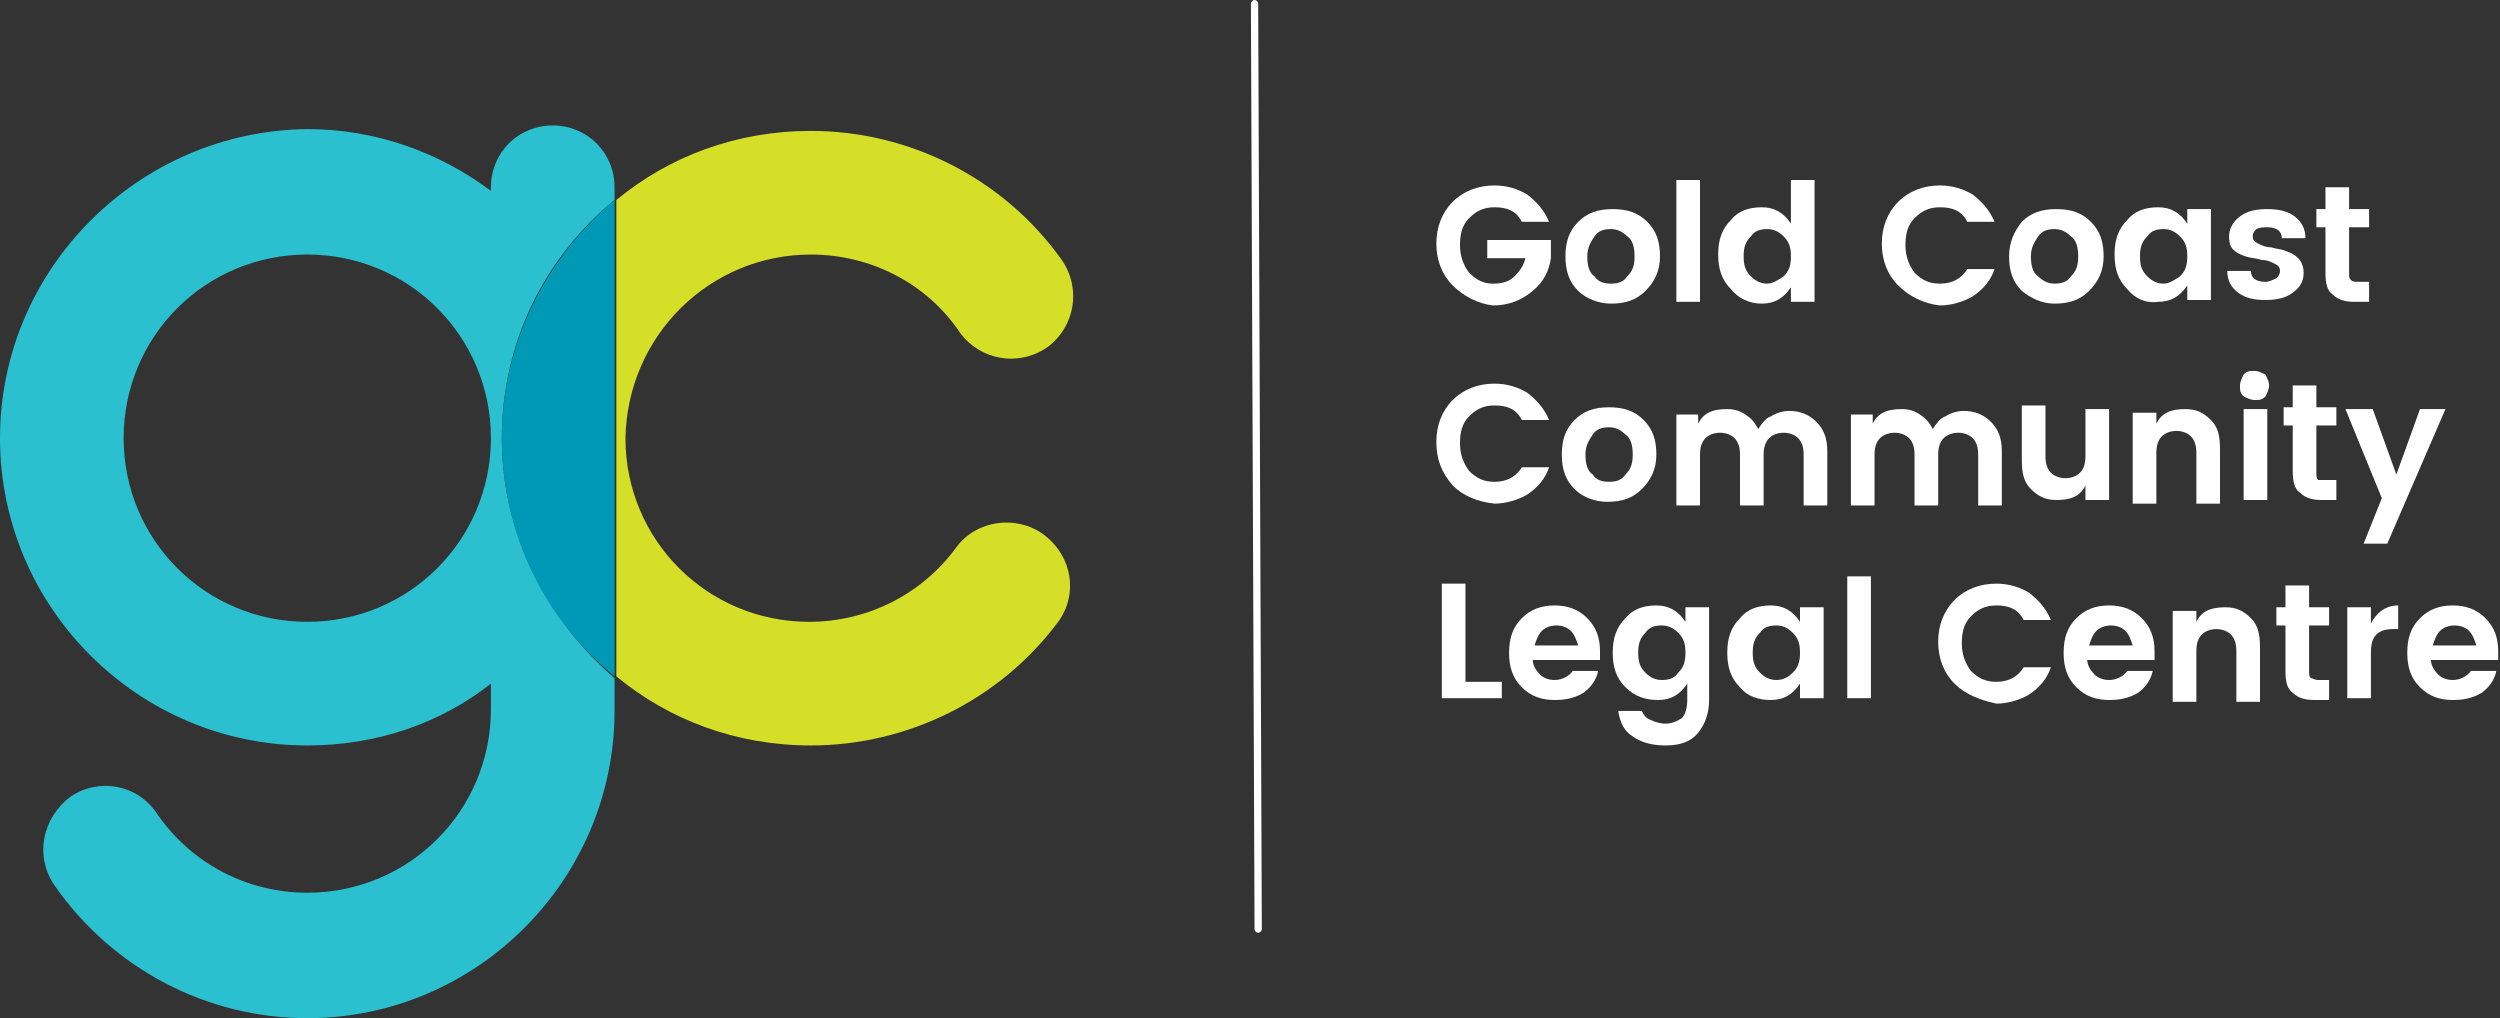 <?xml version="1.0" encoding="utf-8"?>
<!-- Generator: Adobe Illustrator 22.1.0, SVG Export Plug-In . SVG Version: 6.00 Build 0)  -->
<svg version="1.1" id="Layer_1" xmlns="http://www.w3.org/2000/svg" xmlns:xlink="http://www.w3.org/1999/xlink" x="0px" y="0px"
	 viewBox="0 0 137.5 56" style="enable-background:new 0 0 137.5 56;" xml:space="preserve">
<rect x="0" y="0" width="137.5" height="56" fill="#333333" stroke="none"/>
<style type="text/css">
	.st0{clip-path:url(#SVGID_1_);fill:#2BC0CF;}
	.st1{clip-path:url(#SVGID_1_);fill:#D6DF28;}
	.st2{clip-path:url(#SVGID_1_);fill:#0099B5;}
	.st3{clip-path:url(#SVGID_1_);fill:#FFFFFF;}
</style>
<g>
	<defs>
		<rect id="SVGID_3_" width="137.5" height="56"/>
	</defs>
	<clipPath id="SVGID_1_">
		<use xlink:href="#SVGID_3_"  style="overflow:visible;"/>
	</clipPath>
	<path class="st0" d="M27.6,24.1c0-5.3,2.4-10,6.2-13.1v-0.7c0-1.9-1.5-3.4-3.4-3.4c-1.9,0-3.4,1.5-3.4,3.4v0.2
		c-2.8-2.1-6.3-3.4-10.1-3.4C7.6,7.2,0,14.8,0,24.1S7.6,41,16.9,41c3.8,0,7.3-1.2,10.1-3.4V39c0,5.6-4.5,10.1-10.1,10.1
		c-3.3,0-6.4-1.6-8.3-4.4c-1.1-1.6-3.2-1.9-4.7-0.9C2.3,45,1.9,47.1,3,48.7c3.2,4.6,8.4,7.3,13.9,7.3c9.3,0,16.9-7.6,16.9-16.9v-1.8
		C30.1,34.1,27.6,29.4,27.6,24.1 M16.9,34.2c-5.6,0-10.1-4.5-10.1-10.1c0-5.6,4.5-10.1,10.1-10.1C22.5,14,27,18.5,27,24.1
		C27,29.7,22.5,34.2,16.9,34.2"/>
	<path class="st1" d="M57.4,29.4c-1.5-1.1-3.7-0.8-4.8,0.7c-1.9,2.6-4.9,4.1-8.1,4.1c-5.6,0-10.1-4.5-10.1-10.1
		C34.5,18.5,39,14,44.6,14c3.3,0,6.4,1.6,8.2,4.3c1.1,1.5,3.2,1.9,4.8,0.8c1.5-1.1,1.9-3.2,0.8-4.8C55.2,9.8,50,7.2,44.6,7.2
		c-4.1,0-7.8,1.4-10.7,3.8v26.2c2.9,2.4,6.6,3.8,10.7,3.8c5.3,0,10.4-2.5,13.6-6.8C59.3,32.7,59,30.6,57.4,29.4"/>
	<path class="st2" d="M27.6,24.1c0,5.3,2.4,10,6.2,13.1V11C30.1,14.1,27.6,18.8,27.6,24.1"/>
	<path class="st3" d="M69.2,51.3c-0.1,0-0.2-0.1-0.2-0.2L68.8,0.2C68.8,0.1,68.9,0,69,0h0c0.1,0,0.2,0.1,0.2,0.2l0.2,50.9
		C69.4,51.2,69.3,51.3,69.2,51.3L69.2,51.3z"/>
	<path class="st3" d="M79.9,15.7c-0.6-0.6-0.9-1.4-0.9-2.3c0-0.9,0.3-1.7,0.9-2.3c0.6-0.6,1.4-0.9,2.3-0.9c0.7,0,1.3,0.2,1.8,0.5
		c0.5,0.4,0.9,0.8,1.2,1.5h-1.5c-0.3-0.6-0.8-0.8-1.5-0.8c-0.6,0-1,0.2-1.4,0.6c-0.4,0.4-0.5,0.9-0.5,1.5c0,0.6,0.2,1.1,0.5,1.5
		c0.4,0.4,0.8,0.6,1.3,0.6c0.5,0,0.9-0.1,1.2-0.4c0.3-0.3,0.5-0.6,0.6-1h-2.1v-1h3.5v1c-0.1,0.7-0.4,1.3-1,1.8
		c-0.6,0.5-1.3,0.8-2.2,0.8C81.3,16.7,80.5,16.3,79.9,15.7"/>
	<path class="st3" d="M86.8,16c-0.5-0.5-0.7-1.1-0.7-1.9s0.2-1.4,0.7-1.9c0.5-0.5,1.1-0.7,1.9-0.7s1.4,0.2,1.9,0.7
		c0.5,0.5,0.7,1.1,0.7,1.9S91,15.5,90.5,16c-0.5,0.5-1.1,0.7-1.9,0.7C87.9,16.7,87.2,16.4,86.8,16 M88.6,15.6c0.4,0,0.7-0.1,0.9-0.4
		c0.3-0.3,0.4-0.6,0.4-1.1c0-0.5-0.1-0.9-0.4-1.1c-0.3-0.3-0.6-0.4-0.9-0.4c-0.4,0-0.7,0.1-0.9,0.4c-0.2,0.3-0.4,0.6-0.4,1.1
		c0,0.5,0.1,0.9,0.4,1.1C87.9,15.5,88.2,15.6,88.6,15.6"/>
	<rect x="92.2" y="9.9" class="st3" width="1.3" height="6.7"/>
	<path class="st3" d="M95.2,15.9c-0.5-0.5-0.7-1.1-0.7-1.9c0-0.8,0.2-1.4,0.7-1.9c0.4-0.5,1-0.7,1.7-0.7c0.7,0,1.2,0.3,1.6,0.9V9.9
		h1.3v6.7h-1.3v-0.8c-0.4,0.6-0.9,0.9-1.6,0.9C96.2,16.7,95.6,16.4,95.2,15.9 M98.1,15.2c0.3-0.3,0.4-0.6,0.4-1.1s-0.1-0.8-0.4-1.1
		c-0.3-0.3-0.6-0.4-0.9-0.4c-0.4,0-0.7,0.1-0.9,0.4c-0.3,0.3-0.4,0.6-0.4,1.1s0.1,0.8,0.4,1.1s0.6,0.4,0.9,0.4
		C97.5,15.6,97.8,15.4,98.1,15.2"/>
	<path class="st3" d="M104.4,15.7c-0.6-0.6-0.9-1.4-0.9-2.3c0-0.9,0.3-1.7,0.9-2.3c0.6-0.6,1.4-0.9,2.3-0.9c0.7,0,1.3,0.2,1.8,0.5
		c0.5,0.4,0.9,0.8,1.2,1.5h-1.5c-0.3-0.6-0.8-0.8-1.5-0.8c-0.6,0-1,0.2-1.4,0.6c-0.4,0.4-0.5,0.9-0.5,1.5c0,0.6,0.2,1.1,0.5,1.5
		c0.4,0.4,0.8,0.6,1.4,0.6c0.7,0,1.2-0.3,1.5-0.8h1.5c-0.2,0.6-0.6,1.1-1.2,1.5c-0.5,0.3-1.2,0.5-1.8,0.5
		C105.8,16.7,105,16.3,104.4,15.7"/>
	<path class="st3" d="M111.2,16c-0.5-0.5-0.7-1.1-0.7-1.9s0.3-1.4,0.7-1.9c0.5-0.5,1.1-0.7,1.9-0.7s1.4,0.2,1.9,0.7
		c0.5,0.5,0.7,1.1,0.7,1.9s-0.3,1.4-0.8,1.9c-0.5,0.5-1.1,0.7-1.9,0.7C112.3,16.7,111.7,16.4,111.2,16 M113,15.6
		c0.4,0,0.7-0.1,0.9-0.4c0.3-0.3,0.4-0.6,0.4-1.1c0-0.5-0.1-0.9-0.4-1.1c-0.3-0.3-0.6-0.4-0.9-0.4c-0.4,0-0.7,0.1-0.9,0.4
		c-0.2,0.3-0.4,0.6-0.4,1.1c0,0.5,0.1,0.9,0.4,1.1C112.4,15.5,112.7,15.6,113,15.6"/>
	<path class="st3" d="M117,15.9c-0.5-0.5-0.7-1.1-0.7-1.9c0-0.8,0.2-1.4,0.7-1.9c0.4-0.5,1-0.7,1.7-0.7c0.7,0,1.2,0.3,1.6,0.9v-0.8
		h1.3v5h-1.3v-0.8c-0.4,0.6-0.9,0.9-1.6,0.9C118,16.7,117.4,16.4,117,15.9 M119.9,15.2c0.3-0.3,0.4-0.6,0.4-1.1s-0.1-0.8-0.4-1.1
		c-0.3-0.3-0.6-0.4-0.9-0.4c-0.4,0-0.7,0.1-0.9,0.4c-0.3,0.3-0.4,0.6-0.4,1.1s0.1,0.8,0.4,1.1c0.3,0.3,0.6,0.4,0.9,0.4
		C119.3,15.6,119.6,15.4,119.9,15.2"/>
	<path class="st3" d="M122.6,13c0-0.4,0.2-0.8,0.6-1.1c0.4-0.3,0.9-0.4,1.5-0.4c0.6,0,1.1,0.1,1.5,0.4c0.4,0.3,0.6,0.7,0.6,1.2h-1.3
		c0-0.4-0.3-0.6-0.8-0.6c-0.2,0-0.4,0-0.6,0.1c-0.1,0.1-0.2,0.2-0.2,0.4c0,0.2,0.1,0.3,0.3,0.4c0.2,0.1,0.4,0.2,0.7,0.2
		c0.3,0.1,0.6,0.1,0.8,0.2c0.3,0.1,0.5,0.2,0.7,0.4c0.2,0.2,0.3,0.5,0.3,0.8c0,0.5-0.2,0.8-0.6,1.1c-0.4,0.3-0.9,0.4-1.5,0.4
		s-1.1-0.1-1.5-0.4c-0.4-0.3-0.6-0.7-0.6-1.2h1.3c0,0.4,0.3,0.6,0.8,0.6c0.2,0,0.4-0.1,0.6-0.2c0.1-0.1,0.2-0.2,0.2-0.4
		c0-0.2-0.1-0.3-0.3-0.4s-0.4-0.2-0.7-0.2c-0.3-0.1-0.6-0.1-0.9-0.2c-0.3-0.1-0.5-0.2-0.7-0.4C122.7,13.6,122.6,13.4,122.6,13"/>
	<path class="st3" d="M129.7,15.5h0.6v1.1h-0.8c-0.5,0-0.9-0.1-1.2-0.4c-0.3-0.2-0.4-0.6-0.4-1.2v-2.5h-0.5v-1h0.5v-1.2h1.3v1.2h1.1
		v1h-1.1v2.5c0,0.2,0,0.3,0.1,0.4C129.4,15.5,129.5,15.5,129.7,15.5"/>
	<path class="st3" d="M79.9,26.7C79.3,26,79,25.3,79,24.3c0-0.9,0.3-1.7,0.9-2.3c0.6-0.6,1.4-0.9,2.3-0.9c0.7,0,1.3,0.2,1.8,0.5
		c0.5,0.4,0.9,0.8,1.2,1.5h-1.5c-0.3-0.6-0.8-0.8-1.5-0.8c-0.6,0-1,0.2-1.4,0.6c-0.4,0.4-0.5,0.9-0.5,1.5s0.2,1.1,0.5,1.5
		c0.4,0.4,0.8,0.6,1.4,0.6c0.7,0,1.2-0.3,1.5-0.8h1.5c-0.2,0.6-0.6,1.1-1.2,1.5c-0.5,0.3-1.2,0.5-1.8,0.5
		C81.3,27.6,80.5,27.3,79.9,26.7"/>
	<path class="st3" d="M86.6,26.9c-0.5-0.5-0.7-1.1-0.7-1.9s0.2-1.4,0.7-1.9s1.1-0.7,1.9-0.7s1.4,0.2,1.9,0.7
		c0.5,0.5,0.7,1.1,0.7,1.9s-0.3,1.4-0.8,1.9c-0.5,0.5-1.1,0.7-1.9,0.7C87.8,27.6,87.1,27.4,86.6,26.9 M88.5,26.5
		c0.4,0,0.7-0.1,0.9-0.4c0.3-0.3,0.4-0.6,0.4-1.1c0-0.5-0.1-0.9-0.4-1.1c-0.3-0.3-0.6-0.4-0.9-0.4c-0.4,0-0.7,0.1-0.9,0.4
		c-0.2,0.3-0.4,0.6-0.4,1.1c0,0.5,0.1,0.9,0.4,1.1C87.8,26.4,88.1,26.5,88.5,26.5"/>
	<path class="st3" d="M93.4,22.5v0.8c0.3-0.6,0.8-0.8,1.6-0.8c0.4,0,0.7,0.1,1,0.3c0.3,0.2,0.5,0.4,0.7,0.8c0.2-0.3,0.4-0.6,0.7-0.7
		c0.3-0.2,0.7-0.3,1-0.3c0.6,0,1.1,0.2,1.5,0.6c0.4,0.4,0.6,0.9,0.6,1.6v3h-1.3v-2.8c0-0.4-0.1-0.7-0.3-0.9
		c-0.2-0.2-0.5-0.3-0.8-0.3c-0.3,0-0.6,0.1-0.8,0.3c-0.2,0.2-0.3,0.5-0.3,0.9v2.8h-1.3v-2.8c0-0.4-0.1-0.7-0.3-0.9
		c-0.2-0.2-0.5-0.3-0.8-0.3c-0.3,0-0.6,0.1-0.8,0.3c-0.2,0.2-0.3,0.5-0.3,0.9v2.8h-1.3v-5H93.4z"/>
	<path class="st3" d="M103,22.5v0.8c0.3-0.6,0.8-0.8,1.6-0.8c0.4,0,0.7,0.1,1,0.3c0.3,0.2,0.5,0.4,0.7,0.8c0.2-0.3,0.4-0.6,0.7-0.7
		c0.3-0.2,0.7-0.3,1-0.3c0.6,0,1.1,0.2,1.5,0.6c0.4,0.4,0.6,0.9,0.6,1.6v3h-1.3v-2.8c0-0.4-0.1-0.7-0.3-0.9
		c-0.2-0.2-0.5-0.3-0.8-0.3c-0.3,0-0.6,0.1-0.8,0.3c-0.2,0.2-0.3,0.5-0.3,0.9v2.8h-1.3v-2.8c0-0.4-0.1-0.7-0.3-0.9
		c-0.2-0.2-0.5-0.3-0.8-0.3c-0.3,0-0.6,0.1-0.8,0.3c-0.2,0.2-0.3,0.5-0.3,0.9v2.8h-1.3v-5H103z"/>
	<path class="st3" d="M114.7,22.5h1.3v5h-1.3v-0.8c-0.3,0.6-0.8,0.8-1.6,0.8c-0.6,0-1-0.2-1.4-0.6s-0.5-0.9-0.5-1.6v-3h1.3v2.8
		c0,0.4,0.1,0.7,0.3,0.9c0.2,0.2,0.5,0.3,0.8,0.3c0.3,0,0.6-0.1,0.8-0.3c0.2-0.2,0.3-0.5,0.3-0.9V22.5z"/>
	<path class="st3" d="M118.6,22.5v0.8c0.3-0.6,0.8-0.8,1.6-0.8c0.6,0,1,0.2,1.4,0.6c0.4,0.4,0.5,0.9,0.5,1.6v3h-1.3v-2.8
		c0-0.4-0.1-0.7-0.3-0.9c-0.2-0.2-0.5-0.3-0.8-0.3c-0.3,0-0.6,0.1-0.8,0.3c-0.2,0.2-0.3,0.5-0.3,0.9v2.8h-1.3v-5H118.6z"/>
	<path class="st3" d="M124.8,21.2c0,0.2-0.1,0.4-0.2,0.6c-0.2,0.2-0.3,0.2-0.6,0.2c-0.2,0-0.4-0.1-0.6-0.2c-0.2-0.2-0.2-0.3-0.2-0.6
		c0-0.2,0.1-0.4,0.2-0.6c0.2-0.2,0.3-0.2,0.6-0.2c0.2,0,0.4,0.1,0.6,0.2C124.7,20.8,124.8,21,124.8,21.2 M123.4,22.5h1.3v5h-1.3
		V22.5z"/>
	<path class="st3" d="M127.9,26.4h0.6v1.1h-0.8c-0.5,0-0.9-0.1-1.2-0.4c-0.3-0.2-0.4-0.6-0.4-1.2v-2.5h-0.5v-1h0.5v-1.2h1.3v1.2h1.1
		v1h-1.1V26c0,0.2,0,0.3,0.1,0.4C127.6,26.4,127.7,26.4,127.9,26.4"/>
	<polygon class="st3" points="131,27.4 129,22.5 130.5,22.5 131.8,26.1 133.1,22.5 134.5,22.5 131.3,29.9 130,29.9 	"/>
	<polygon class="st3" points="79.3,32.1 80.6,32.1 80.6,37.5 82.6,37.5 82.6,38.4 79.3,38.4 	"/>
	<path class="st3" d="M85.5,38.5c-0.7,0-1.3-0.2-1.8-0.7c-0.5-0.5-0.7-1.1-0.7-1.9s0.2-1.4,0.7-1.9c0.5-0.5,1.1-0.7,1.8-0.7
		s1.3,0.2,1.8,0.7c0.5,0.5,0.7,1.1,0.7,1.8c0,0.2,0,0.3,0,0.5h-3.7c0,0.3,0.2,0.6,0.4,0.8c0.2,0.2,0.5,0.3,0.8,0.3
		c0.4,0,0.8-0.2,1-0.5h1.4c-0.1,0.5-0.4,0.9-0.8,1.2C86.6,38.4,86.1,38.5,85.5,38.5 M86.4,34.7c-0.2-0.2-0.5-0.3-0.8-0.3
		c-0.3,0-0.6,0.1-0.8,0.3c-0.2,0.2-0.3,0.5-0.4,0.8h2.4C86.7,35.2,86.6,34.9,86.4,34.7"/>
	<path class="st3" d="M89.4,37.8c-0.5-0.5-0.7-1.1-0.7-1.9c0-0.8,0.2-1.4,0.7-1.9c0.4-0.5,1-0.7,1.7-0.7c0.7,0,1.2,0.3,1.6,0.9v-0.8
		H94v5.1c0,0.7-0.2,1.3-0.6,1.8c-0.4,0.5-1,0.7-1.8,0.7c-0.8,0-1.4-0.2-1.8-0.5c-0.5-0.3-0.7-0.8-0.8-1.4h1.3
		c0.1,0.2,0.2,0.4,0.5,0.5c0.2,0.1,0.5,0.2,0.8,0.2c0.3,0,0.6-0.1,0.9-0.3c0.2-0.2,0.3-0.6,0.3-1v-0.9c-0.4,0.6-0.9,0.9-1.6,0.9
		C90.5,38.5,89.9,38.3,89.4,37.8 M92.3,37c0.3-0.3,0.4-0.6,0.4-1.1s-0.1-0.8-0.4-1.1c-0.3-0.3-0.6-0.4-0.9-0.4
		c-0.4,0-0.7,0.1-0.9,0.4c-0.3,0.3-0.4,0.6-0.4,1.1c0,0.5,0.1,0.8,0.4,1.1c0.3,0.3,0.6,0.4,0.9,0.4C91.8,37.4,92.1,37.3,92.3,37"/>
	<path class="st3" d="M95.7,37.8c-0.5-0.5-0.7-1.1-0.7-1.9c0-0.8,0.2-1.4,0.7-1.9c0.4-0.5,1-0.7,1.7-0.7c0.7,0,1.2,0.3,1.6,0.9v-0.8
		h1.3v5H99v-0.8c-0.4,0.6-0.9,0.9-1.6,0.9C96.7,38.5,96.1,38.3,95.7,37.8 M98.6,37c0.3-0.3,0.4-0.6,0.4-1.1s-0.1-0.8-0.4-1.1
		c-0.3-0.3-0.6-0.4-0.9-0.4c-0.4,0-0.7,0.1-0.9,0.4c-0.3,0.3-0.4,0.6-0.4,1.1c0,0.5,0.1,0.8,0.4,1.1c0.3,0.3,0.6,0.4,0.9,0.4
		C98,37.4,98.3,37.3,98.6,37"/>
	<rect x="101.6" y="31.7" class="st3" width="1.3" height="6.7"/>
	<path class="st3" d="M107.5,37.6c-0.6-0.6-0.9-1.4-0.9-2.3c0-0.9,0.3-1.7,0.9-2.3c0.6-0.6,1.4-0.9,2.3-0.9c0.7,0,1.3,0.2,1.8,0.5
		c0.5,0.4,0.9,0.8,1.2,1.5h-1.5c-0.3-0.6-0.8-0.8-1.5-0.8c-0.6,0-1,0.2-1.4,0.6c-0.4,0.4-0.5,0.9-0.5,1.5s0.2,1.1,0.5,1.5
		c0.4,0.4,0.8,0.6,1.4,0.6c0.7,0,1.2-0.3,1.5-0.8h1.5c-0.2,0.6-0.6,1.1-1.2,1.5c-0.5,0.3-1.2,0.5-1.8,0.5
		C108.9,38.5,108.1,38.2,107.5,37.6"/>
	<path class="st3" d="M116,38.5c-0.7,0-1.3-0.2-1.8-0.7c-0.5-0.5-0.7-1.1-0.7-1.9s0.2-1.4,0.7-1.9c0.5-0.5,1.1-0.7,1.8-0.7
		c0.7,0,1.3,0.2,1.8,0.7c0.5,0.5,0.7,1.1,0.7,1.8c0,0.2,0,0.3,0,0.5h-3.7c0,0.3,0.2,0.6,0.4,0.8c0.2,0.2,0.5,0.3,0.8,0.3
		c0.4,0,0.8-0.2,1-0.5h1.4c-0.1,0.5-0.4,0.9-0.8,1.2C117.1,38.4,116.6,38.5,116,38.5 M116.9,34.7c-0.2-0.2-0.5-0.3-0.8-0.3
		c-0.3,0-0.6,0.1-0.8,0.3c-0.2,0.2-0.3,0.5-0.4,0.8h2.4C117.2,35.2,117.1,34.9,116.9,34.7"/>
	<path class="st3" d="M120.8,33.4v0.8c0.3-0.6,0.8-0.8,1.6-0.8c0.6,0,1,0.2,1.4,0.6c0.4,0.4,0.5,0.9,0.5,1.6v3h-1.3v-2.8
		c0-0.4-0.1-0.7-0.3-0.9c-0.2-0.2-0.5-0.3-0.8-0.3c-0.3,0-0.6,0.1-0.8,0.3c-0.2,0.2-0.3,0.5-0.3,0.9v2.8h-1.3v-5H120.8z"/>
	<path class="st3" d="M127.5,37.4h0.6v1.1h-0.8c-0.5,0-0.9-0.1-1.2-0.4c-0.3-0.2-0.4-0.6-0.4-1.2v-2.5h-0.5v-1h0.5v-1.2h1.3v1.2h1.1
		v1H127v2.5c0,0.2,0,0.3,0.1,0.4C127.2,37.3,127.3,37.4,127.5,37.4"/>
	<path class="st3" d="M130.4,33.4v0.9c0.3-0.6,0.8-1,1.5-1v1.3h-0.3c-0.4,0-0.7,0.1-0.9,0.3c-0.2,0.2-0.3,0.5-0.3,1v2.5h-1.3v-5
		H130.4z"/>
	<path class="st3" d="M134.9,38.5c-0.7,0-1.3-0.2-1.8-0.7c-0.5-0.5-0.7-1.1-0.7-1.9s0.2-1.4,0.7-1.9c0.5-0.5,1.1-0.7,1.8-0.7
		s1.3,0.2,1.8,0.7c0.5,0.5,0.7,1.1,0.7,1.8c0,0.2,0,0.3,0,0.5h-3.7c0,0.3,0.2,0.6,0.4,0.8c0.2,0.2,0.5,0.3,0.8,0.3
		c0.4,0,0.8-0.2,1-0.5h1.4c-0.1,0.5-0.4,0.9-0.8,1.2C136,38.4,135.5,38.5,134.9,38.5 M135.8,34.7c-0.2-0.2-0.5-0.3-0.8-0.3
		c-0.3,0-0.6,0.1-0.8,0.3c-0.2,0.2-0.3,0.5-0.4,0.8h2.4C136.1,35.2,136,34.9,135.8,34.7"/>
</g>
</svg>
